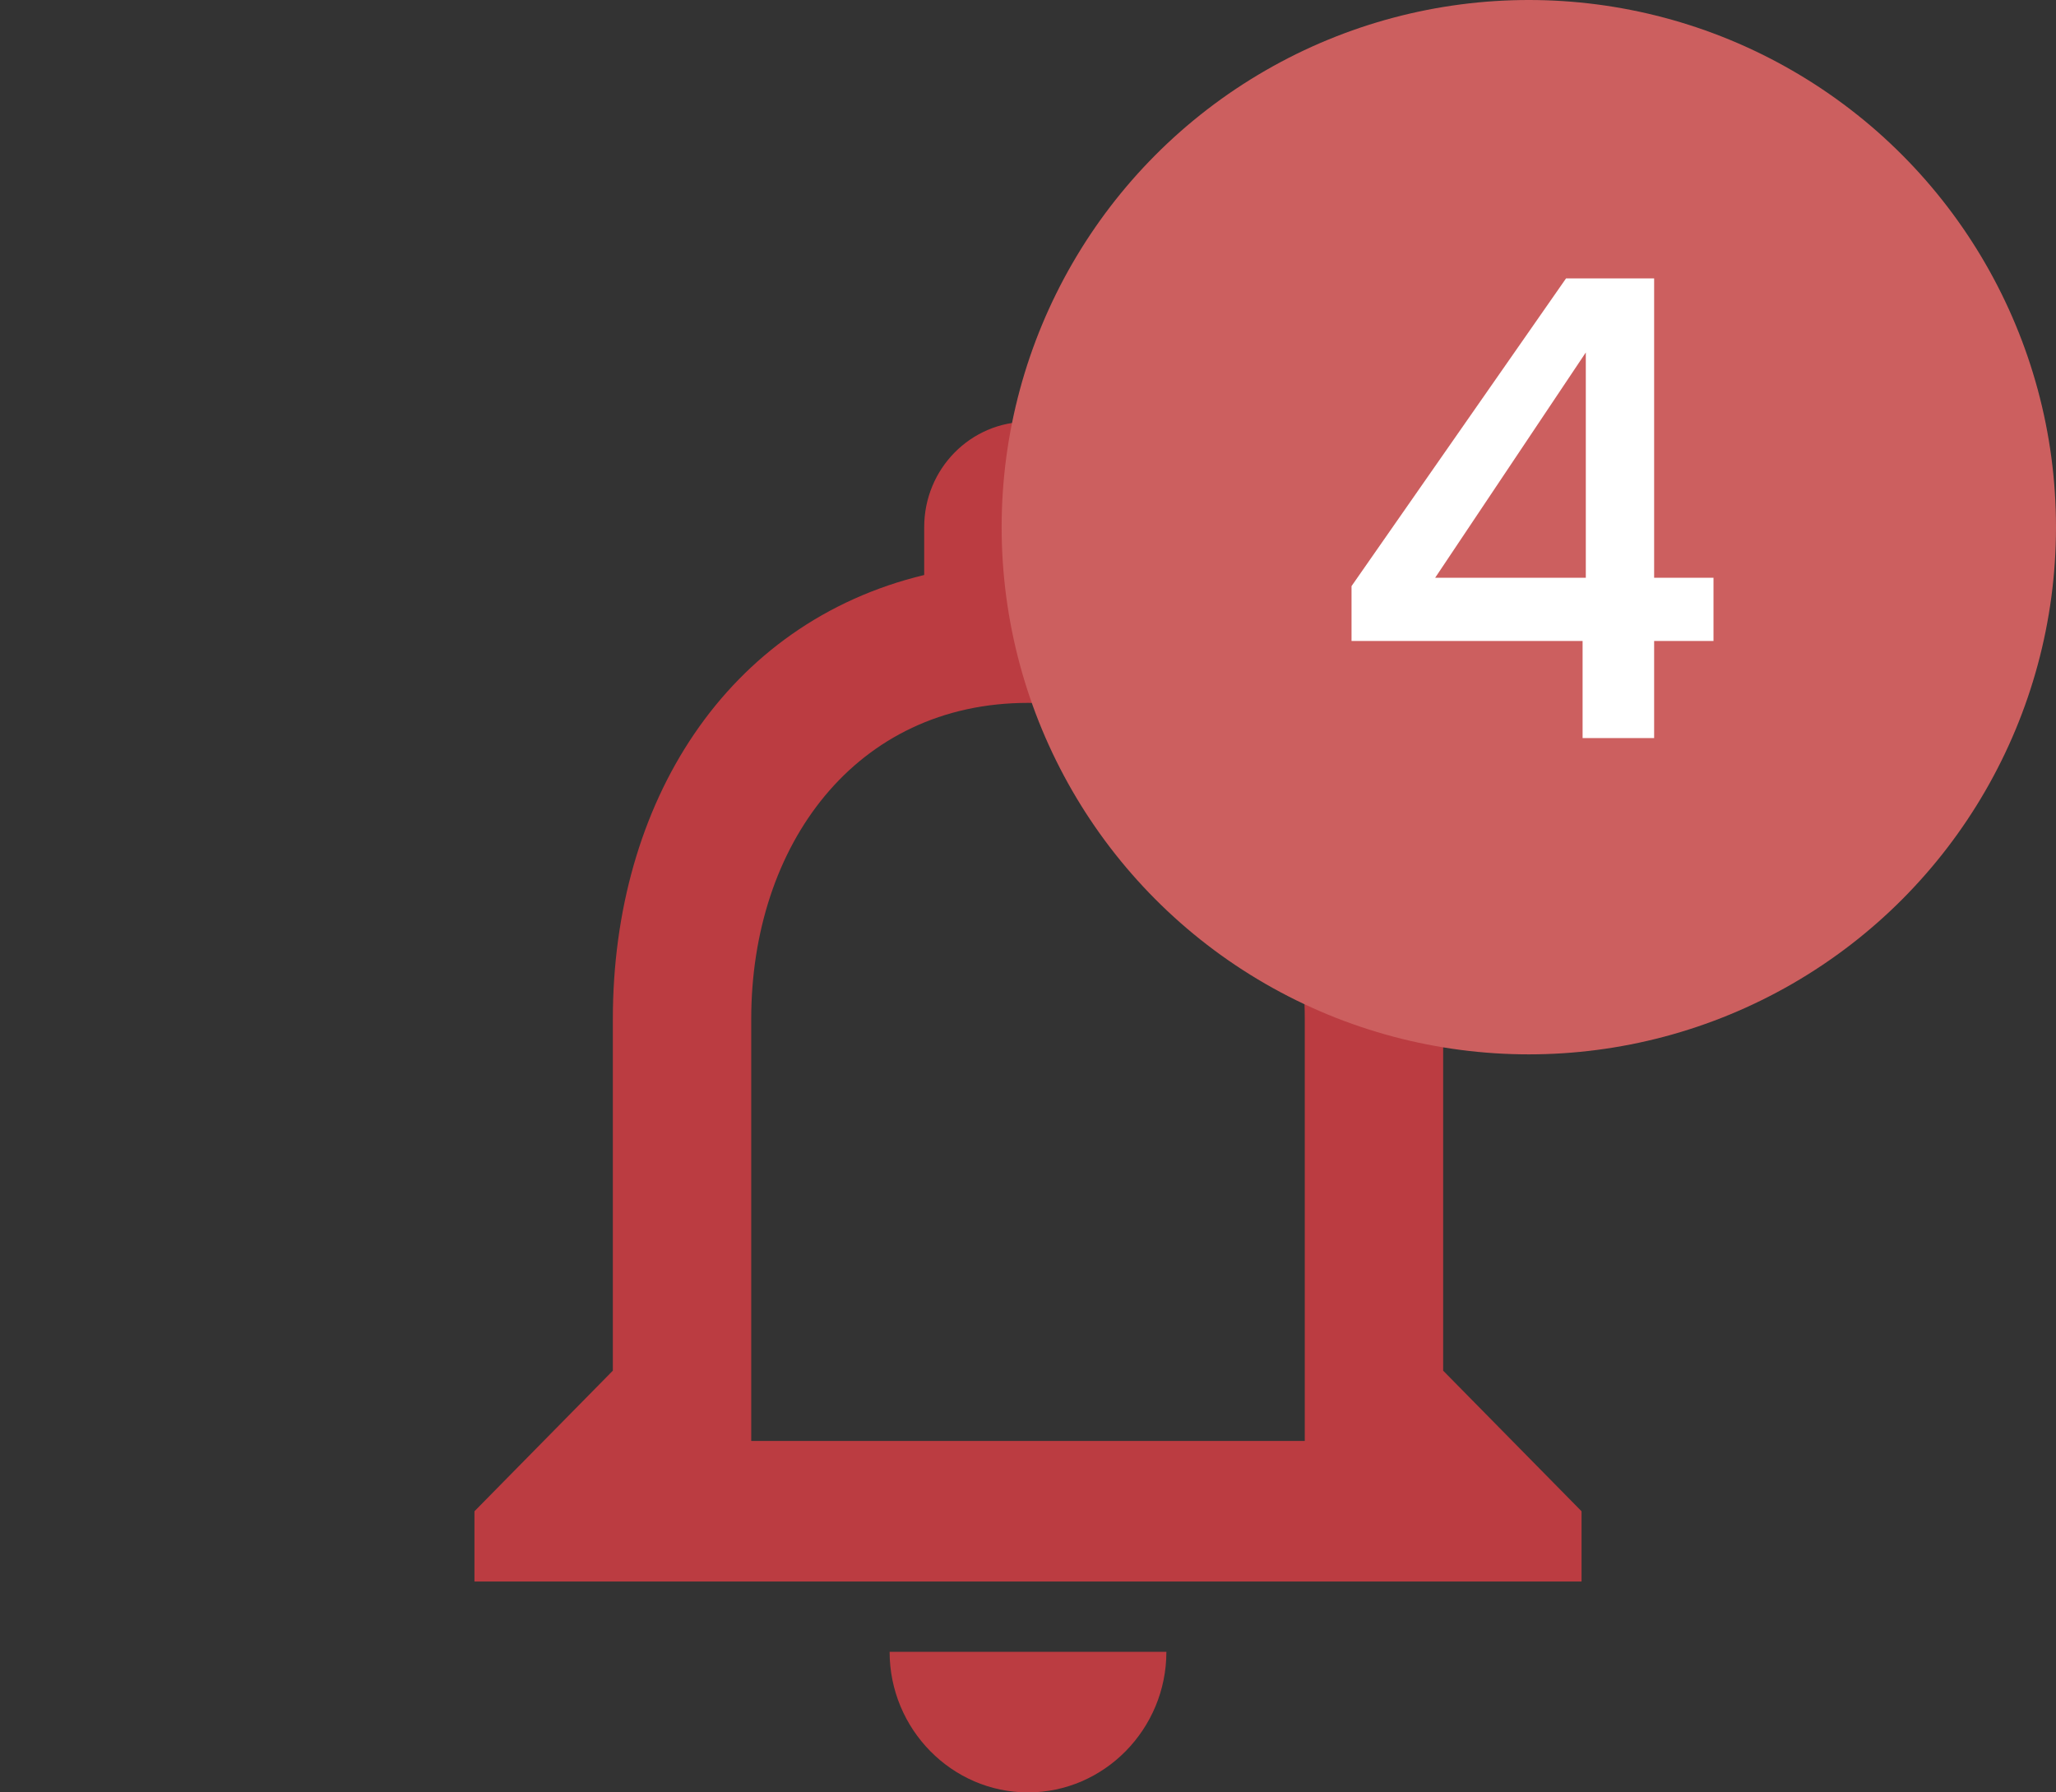 <svg width="39" height="34" viewBox="0 0 39 34" fill="none" xmlns="http://www.w3.org/2000/svg">
<rect x="0" y="0" width="39" height="34" fill="#333333" stroke="none"/>
<path d="M19.5 34C20.944 34 22.125 32.8 22.125 31.333H16.875C16.875 32.8 18.056 34 19.5 34ZM27.375 26V19.333C27.375 15.24 25.236 11.813 21.469 10.907V10C21.469 8.893 20.589 8 19.5 8C18.411 8 17.531 8.893 17.531 10V10.907C13.777 11.813 11.625 15.227 11.625 19.333V26L9 28.667V30H30V28.667L27.375 26ZM24.75 27.333H14.25V19.333C14.25 16.027 16.232 13.333 19.5 13.333C22.768 13.333 24.75 16.027 24.75 19.333V27.333Z" fill="#BB3C41"/>
<circle cx="29" cy="10" r="10" fill="#CC5F5F"/>
<path d="M25.637 12.159V11.118L29.706 5.281H31.377V10.96H32.503V12.159H31.377V14H30.02V12.159H25.637ZM30.081 6.686L27.223 10.96H30.081V6.686Z" fill="white"/>
</svg>
